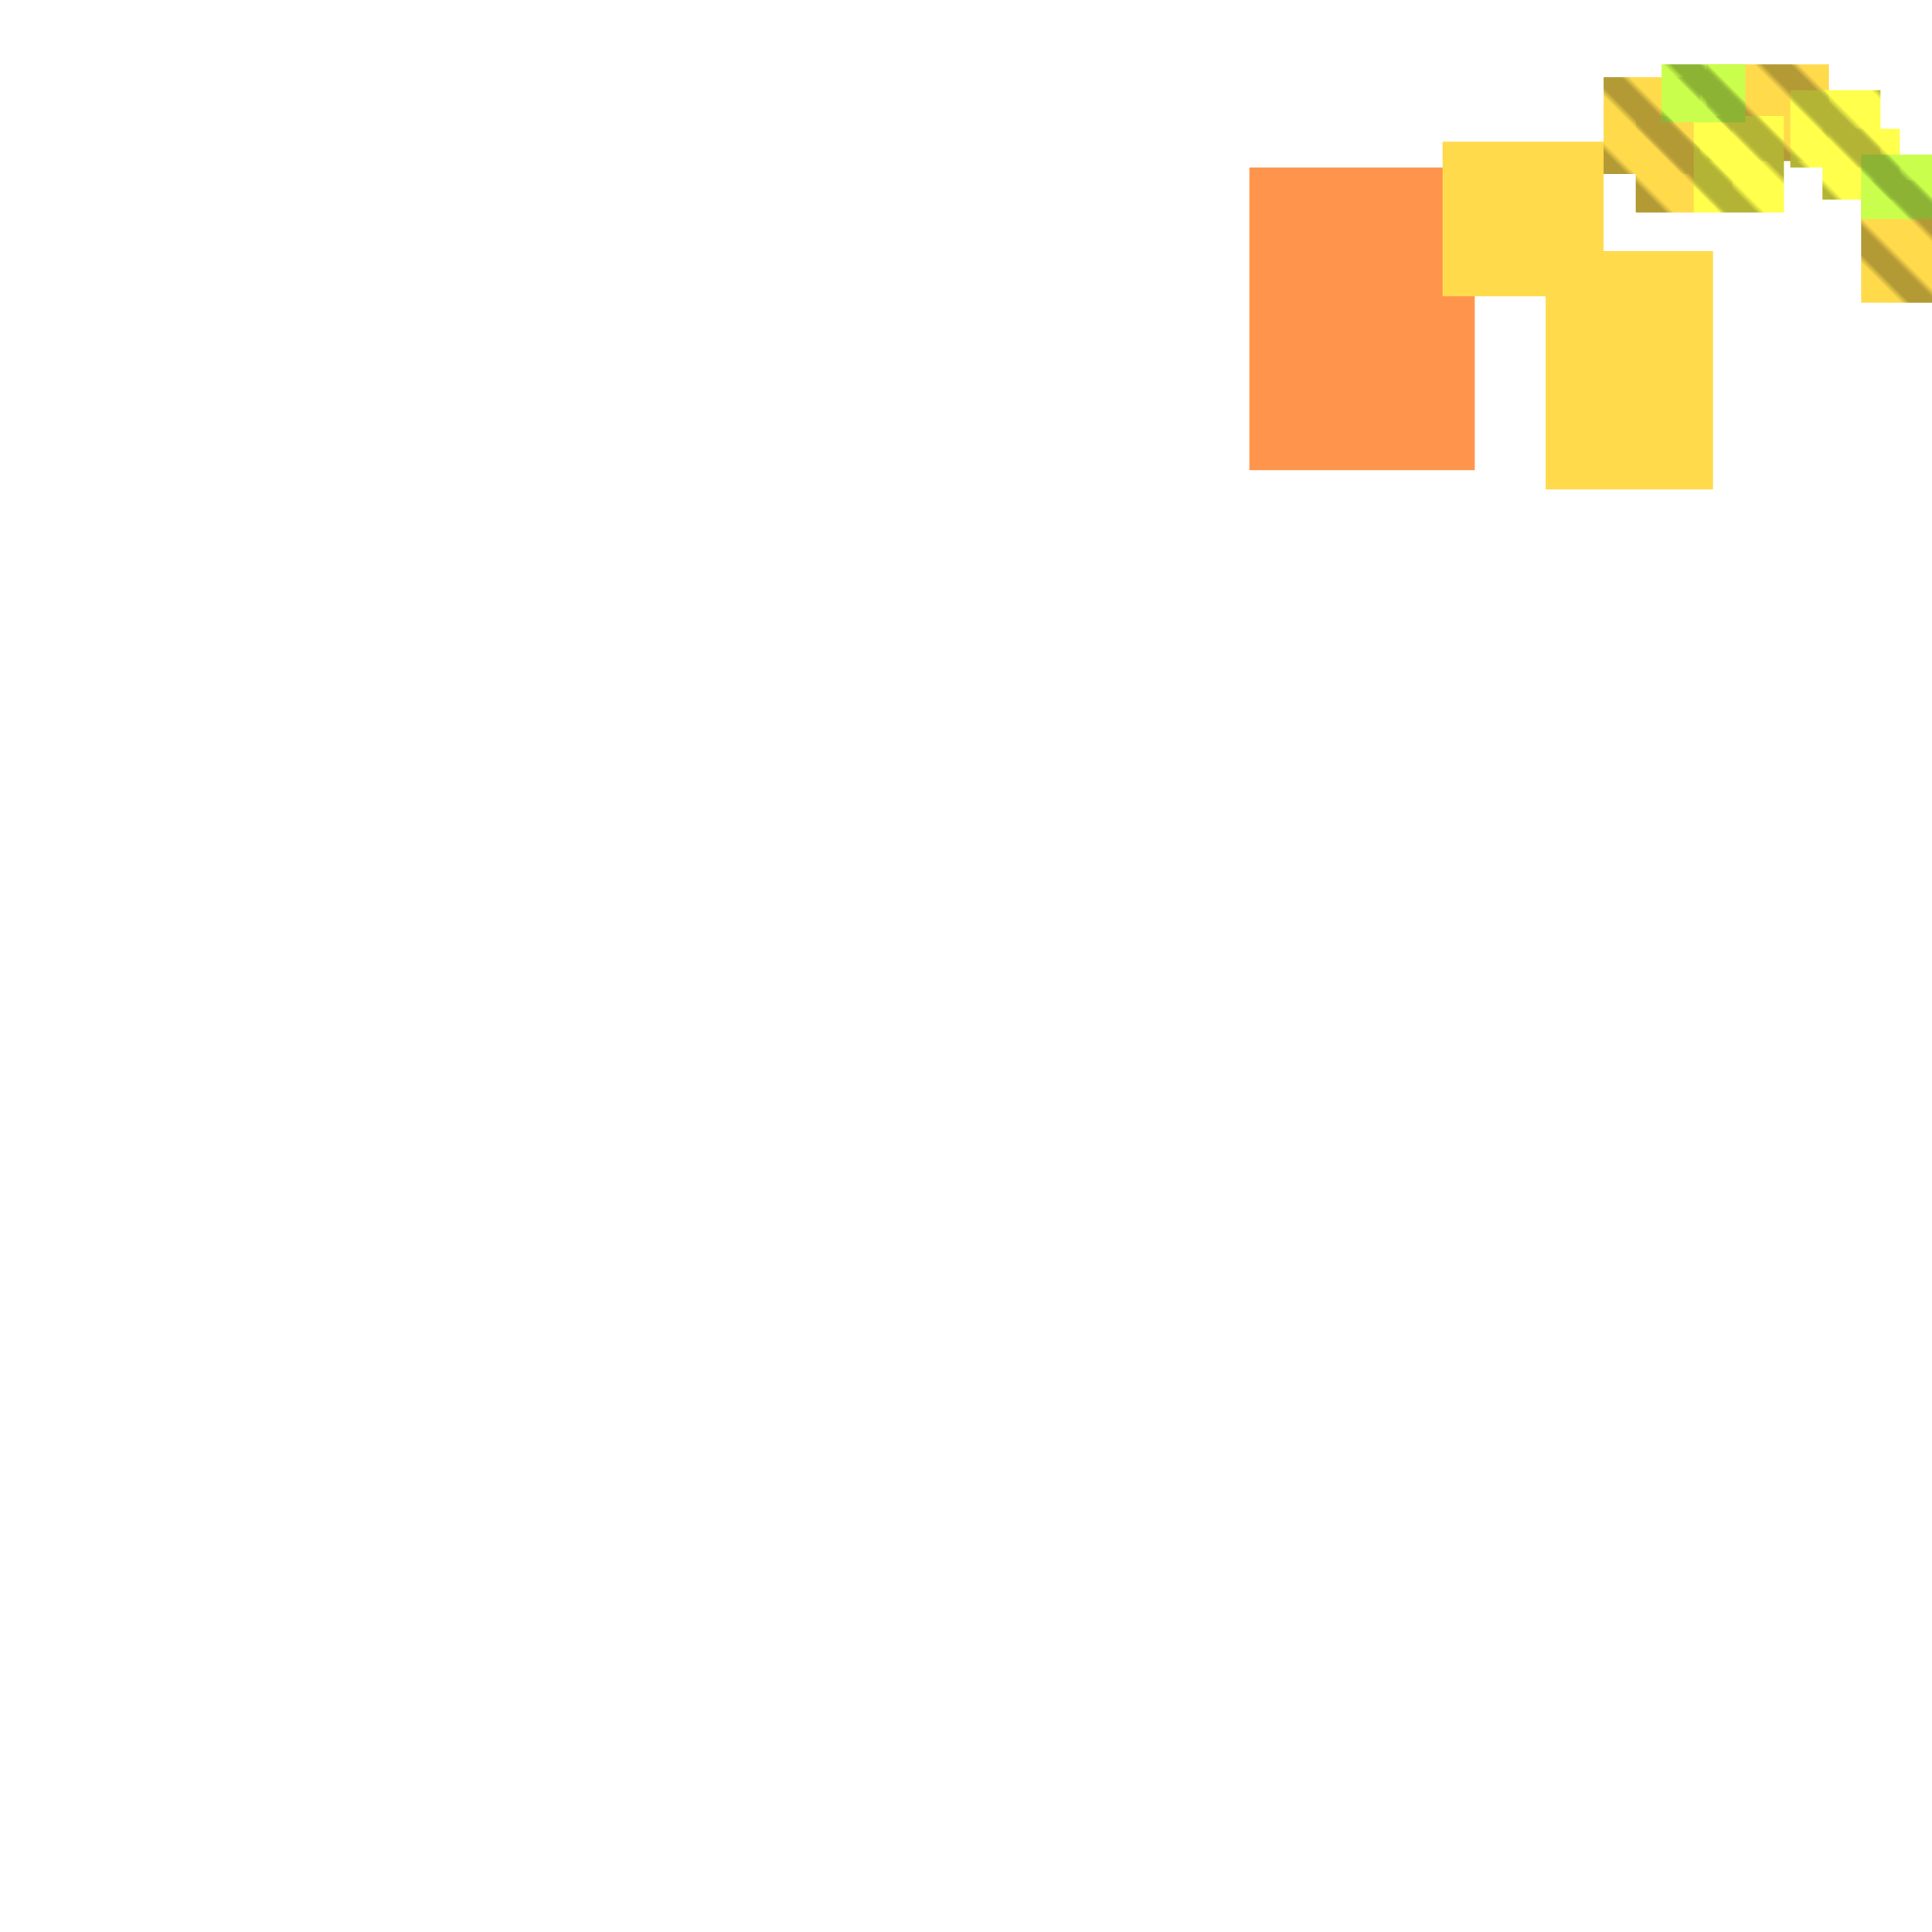 <?xml version="1.0" encoding="utf-8"?>
<svg xmlns="http://www.w3.org/2000/svg" width="300" height="300"
        viewBox="0 0 300 300" class="creatureMap" style="position:absolute;">
    <defs>
        <filter id="blur" x="-30%" y="-30%" width="160%" height="160%">
            <feGaussianBlur stdDeviation="3" />
        </filter>
        <pattern id="pattern-untameable" width="10" height="10" patternTransform="rotate(135)" patternUnits="userSpaceOnUse">
            <rect width="4" height="10" fill="black"></rect>
        </pattern>
        <filter id="groupStroke">
            <feFlood result="outsideColor" flood-color="black"/>
            <feMorphology in="SourceAlpha" operator="dilate" radius="2"/>
            <feComposite result="strokeoutline1" in="outsideColor" operator="in"/>
            <feComposite result="strokeoutline2" in="strokeoutline1" in2="SourceAlpha" operator="out"/>
            <feGaussianBlur in="strokeoutline2" result="strokeblur" stdDeviation="1"/>
        </filter>
        <style>
            .spawningMap-very-common { fill: #0F0; }
            .spawningMap-common { fill: #B2FF00; }
            .spawningMap-uncommon { fill: #FF0; }
            .spawningMap-very-uncommon { fill: #FC0; }
            .spawningMap-rare { fill: #F60; }
            .spawningMap-very-rare { fill: #F00; }
            .spawning-map-point { stroke:black; stroke-width:1; }
        </style>
    </defs>

<g filter="url(#blur)" opacity="0.7">
<g class="spawningMap-rare">
<rect x="194" y="26" width="35" height="47" />
</g>
<g class="spawningMap-very-uncommon">
<rect x="289" y="28" width="11" height="19" />
<rect x="265" y="10" width="19" height="15" />
<rect x="249" y="12" width="15" height="15" />
<rect x="254" y="18" width="15" height="15" />
<rect x="224" y="22" width="25" height="24" />
<rect x="240" y="39" width="26" height="37" />
</g>
<g class="spawningMap-uncommon">
<rect x="263" y="18" width="14" height="15" />
<rect x="283" y="20" width="12" height="11" />
<rect x="278" y="14" width="14" height="12" />
</g>
<g class="spawningMap-common">
<rect x="289" y="24" width="11" height="10" />
<rect x="258" y="10" width="13" height="9" />
</g>
</g>
<g fill="url(#pattern-untameable)" opacity="0.3">
<rect x="289" y="28" width="11" height="19"/>
<rect x="265" y="10" width="19" height="15"/>
<rect x="249" y="12" width="15" height="15"/>
<rect x="254" y="18" width="15" height="15"/>
<rect x="263" y="18" width="14" height="15"/>
<rect x="283" y="20" width="12" height="11"/>
<rect x="278" y="14" width="14" height="12"/>
<rect x="289" y="24" width="11" height="10"/>
<rect x="258" y="10" width="13" height="9"/>
</g>
</svg>